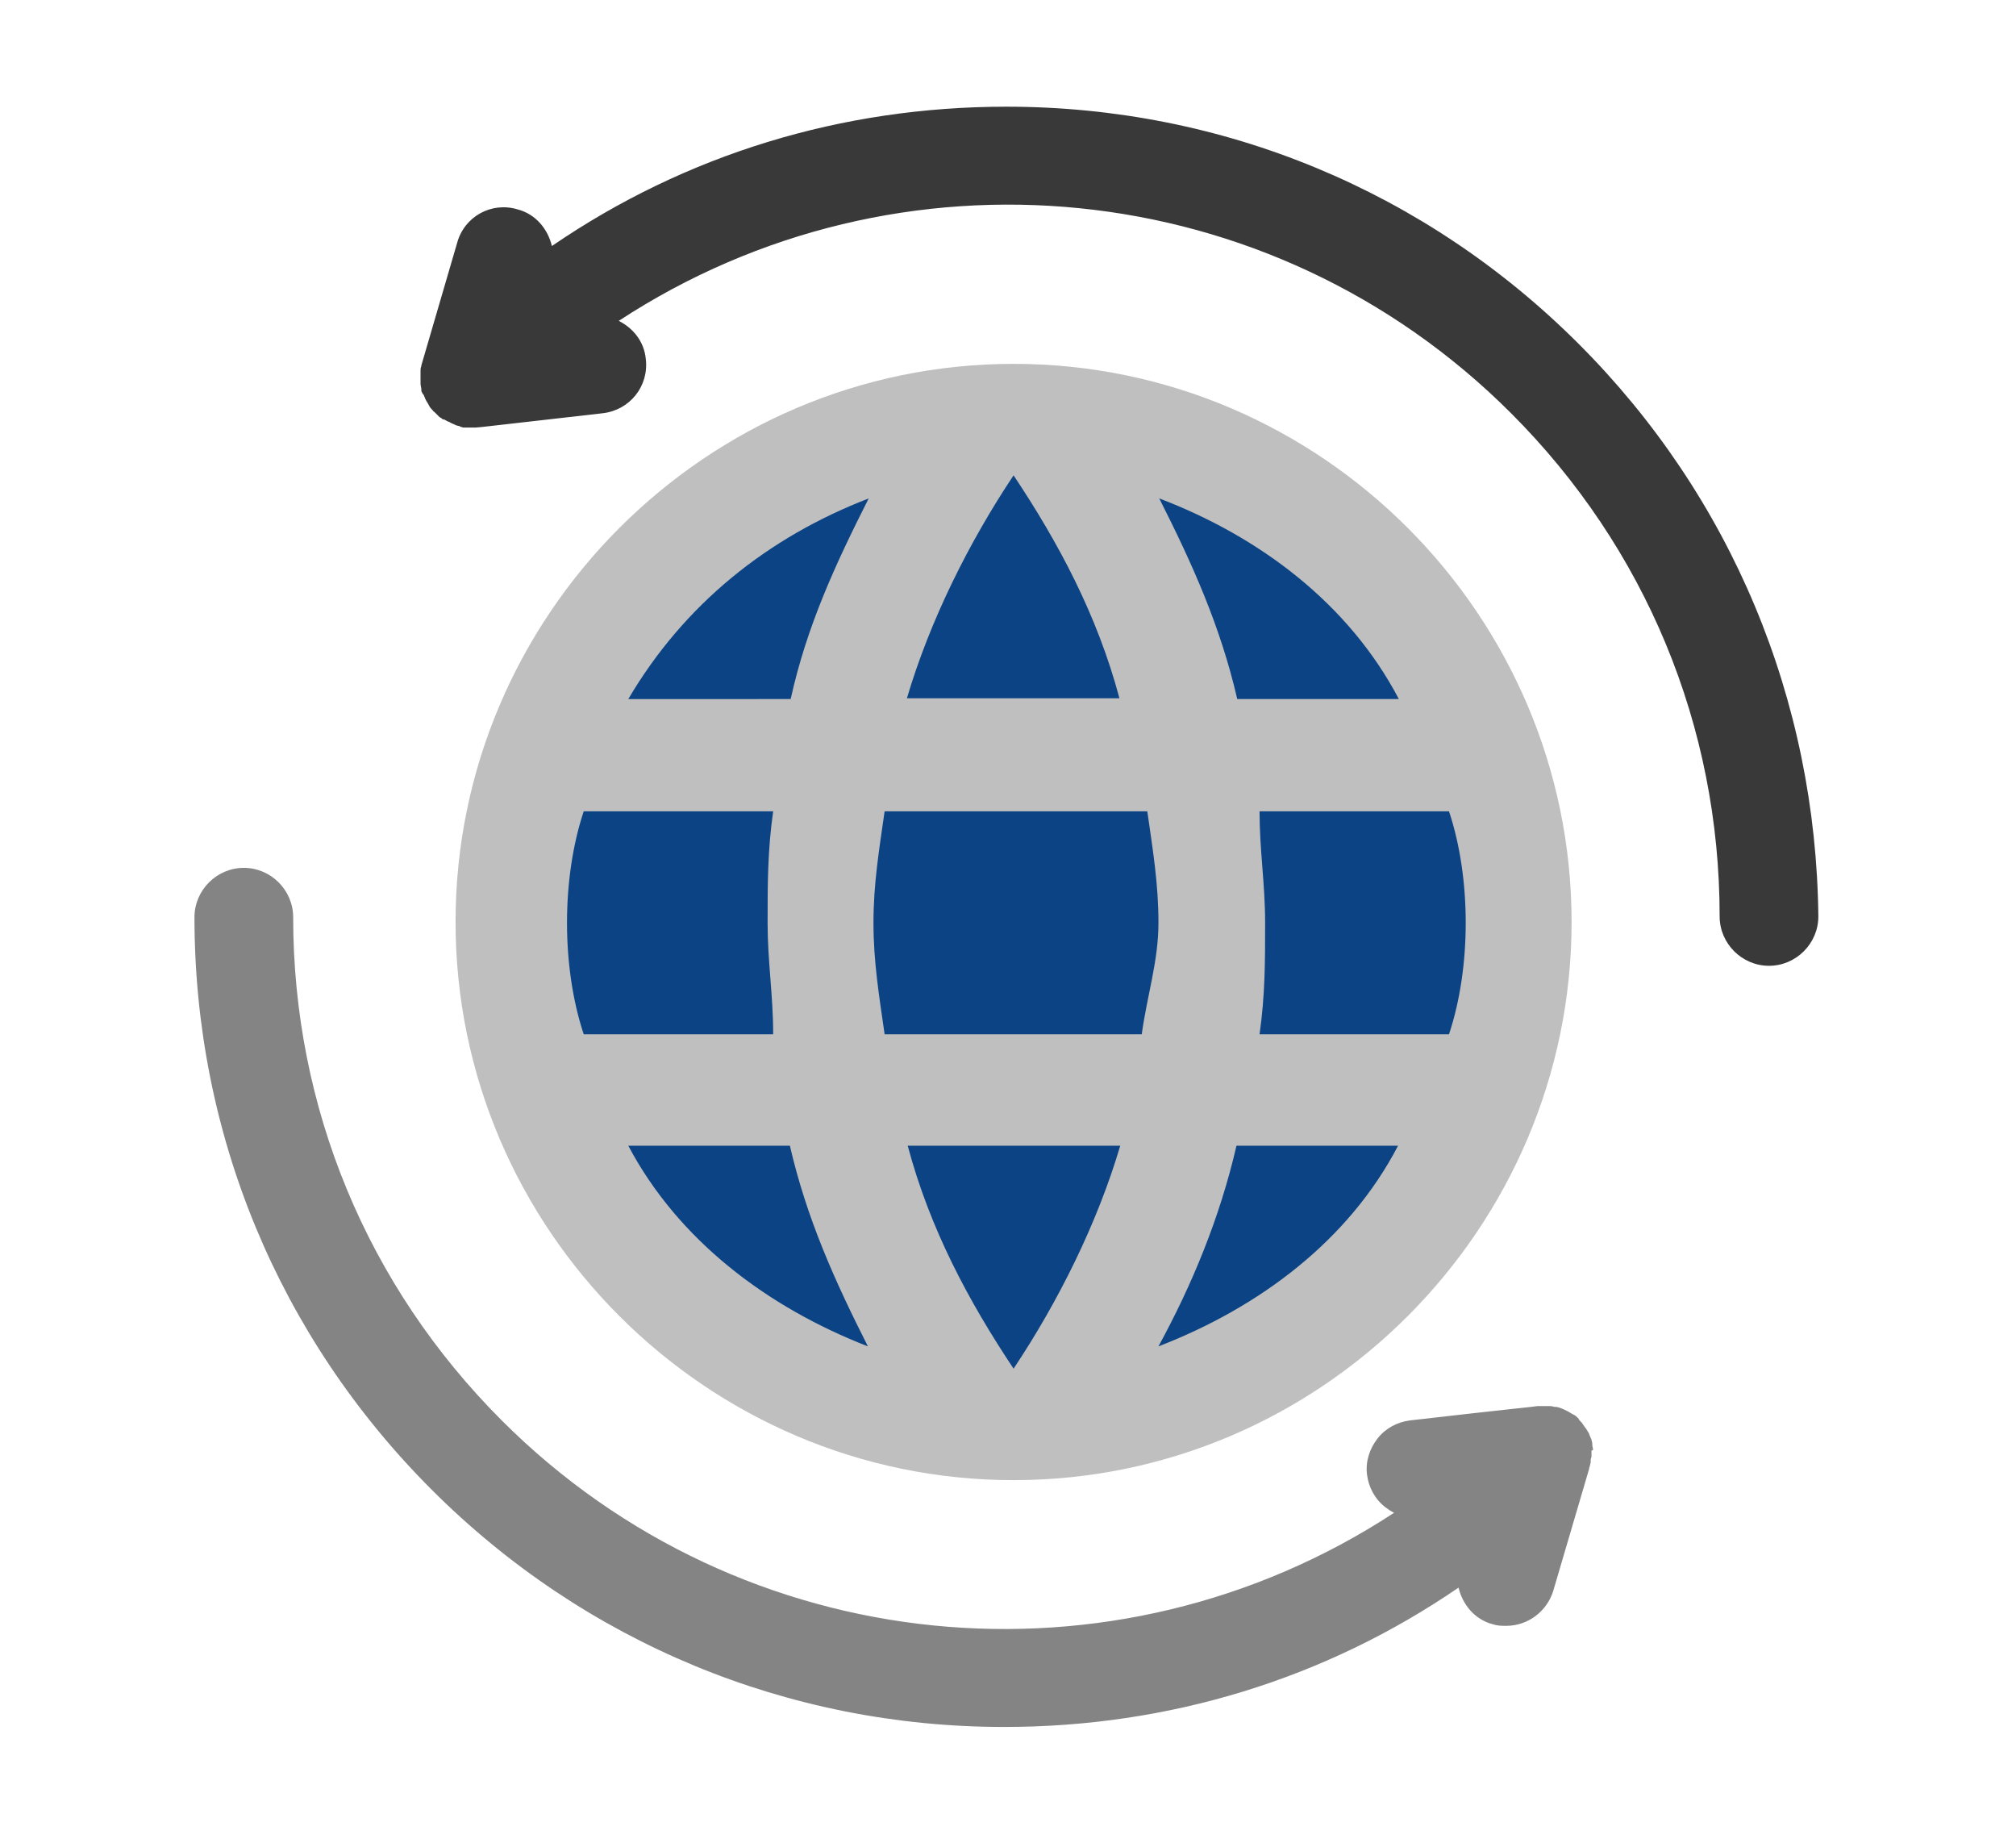 <svg xmlns="http://www.w3.org/2000/svg" width="512" height="467" viewBox="0 0 253 231"><circle cx="129.8" cy="118.7" r="62" style="fill:#0c4384"/><path d="M127.2 45.7c-38.6 0-70.1 31.6-70.1 70.1 0 38.6 31.6 70.1 70.1 70.1 38.6 0 70.1-31.6 70.1-70.1 0-38.5-31.5-70.1-70.1-70.1zm48.4 42.1h-20.3c-2.1-9.1-5.6-16.9-9.8-25.2 12.6 4.8 23.8 13.2 30.1 25.2zm-48.4-28.1c5.6 8.4 10.5 17.5 13.3 28h-26.7c2.9-9.8 7.8-19.6 13.4-28zm-54 70.2c-1.4-4.2-2.1-9.1-2.1-14s.7-9.8 2.1-14H97c-.7 4.9-.7 9.1-.7 14s.7 9.1.7 14H73.2zm5.6 14h20.3c2.1 9.1 5.6 16.9 9.8 25.2-12.6-4.9-23.8-13.3-30.1-25.2zm20.4-56.1H78.8c7-11.9 17.5-20.3 30.2-25.2-4.2 8.3-7.8 16.1-9.8 25.2zm28 84.1c-5.6-8.4-10.5-17.5-13.3-28h26.7c-2.9 9.8-7.8 19.6-13.4 28zm16.1-42H111c-.7-4.9-1.4-9.1-1.4-14s.7-9.1 1.4-14h33c.7 4.9 1.4 9.1 1.4 14 0 4.8-1.4 9-2.1 14zm2.1 39.2c4.2-7.7 7.7-16.1 9.8-25.2h20.3c-6.2 11.9-17.4 20.3-30.1 25.2zm12.7-39.2c.7-4.9.7-9.1.7-14s-.7-9.1-.7-14h23.8c1.4 4.2 2.1 9.1 2.1 14s-.7 9.8-2.1 14h-23.8zm0 0" style="fill:#bfbfbf"/><path d="M200 182.1c0-.2-.1-.4-.1-.7v-.1c0-.2-.1-.3-.1-.5l-.1-.2c-.1-.2-.1-.3-.2-.5 0 0 0-.1-.1-.2-.1-.2-.2-.3-.3-.5l-.1-.1c-.1-.2-.3-.4-.4-.6l-.2-.2c-.1-.1-.2-.2-.2-.3l-.1-.1-.1-.1c-.1-.1-.2-.2-.4-.3l-.2-.1c-.2-.1-.3-.2-.5-.3l-.2-.1c-.4-.2-.8-.4-1.3-.5h-.2c-.2 0-.3-.1-.6-.1H193c-.5.1-3 .3-16 1.8-1.6.2-3.1 1-4.1 2.3-1 1.3-1.5 2.9-1.3 4.5.2 1.6 1 3.1 2.3 4.1.4.3.7.5 1.1.7-35.1 23-81.9 18.6-112.1-11.6-16.9-16.9-26.2-39.3-26.2-63.2 0-3.4-2.8-6.2-6.2-6.2-3.4 0-6.2 2.8-6.2 6.2 0 27.2 10.6 52.7 29.8 71.9s44.8 29.8 71.9 29.8c20.7 0 40.3-6 57.1-17.5.5 2.1 2 4 4.3 4.6.6.2 1.1.2 1.7.2 2.7 0 5.1-1.8 5.9-4.4l4.5-15.3v-.1c.1-.2.1-.4.2-.7v-.2c0-.2 0-.3.1-.5v-.8l.2-.1zm-2.9 1zm0-.2z" style="fill:#848484"/><path d="M198.2 43.2C179 24 153.5 13.4 126.3 13.4c-20.7 0-40.3 6-57.1 17.5-.5-2.1-2-4-4.3-4.6-3.3-1-6.7.9-7.6 4.2l-4.5 15.4v.1c-.1.2-.1.4-.1.6V48.2c0 .2.1.5.1.7v.1c0 .2.1.3.2.5l.1.1c.1.2.1.3.2.5l.1.2c.1.2.2.3.3.5l.1.2c.1.2.3.4.4.5.1.1.1.2.2.2l.2.2.1.1.1.1.3.3c.1 0 .1.1.2.1.1.1.2.2.4.2.1 0 .1.1.2.1.1.1.2.1.4.2.1 0 .1.1.2.1.1.1.3.1.4.2.1 0 .1 0 .2.1.1 0 .3.1.4.1.1 0 .1 0 .2.1.1 0 .3.1.4.1h1.5c.4 0 2.7-.3 16-1.8 3.4-.4 5.8-3.4 5.4-6.8-.2-2.2-1.6-3.9-3.4-4.8 35.1-23 81.9-18.6 112.1 11.6 16.9 16.9 26.2 39.3 26.2 63.2 0 3.4 2.8 6.2 6.2 6.2 3.4 0 6.2-2.8 6.2-6.2-.3-27.2-10.9-52.7-30.1-71.9zM57.6 50.6z" style="fill:#393939"/></svg>